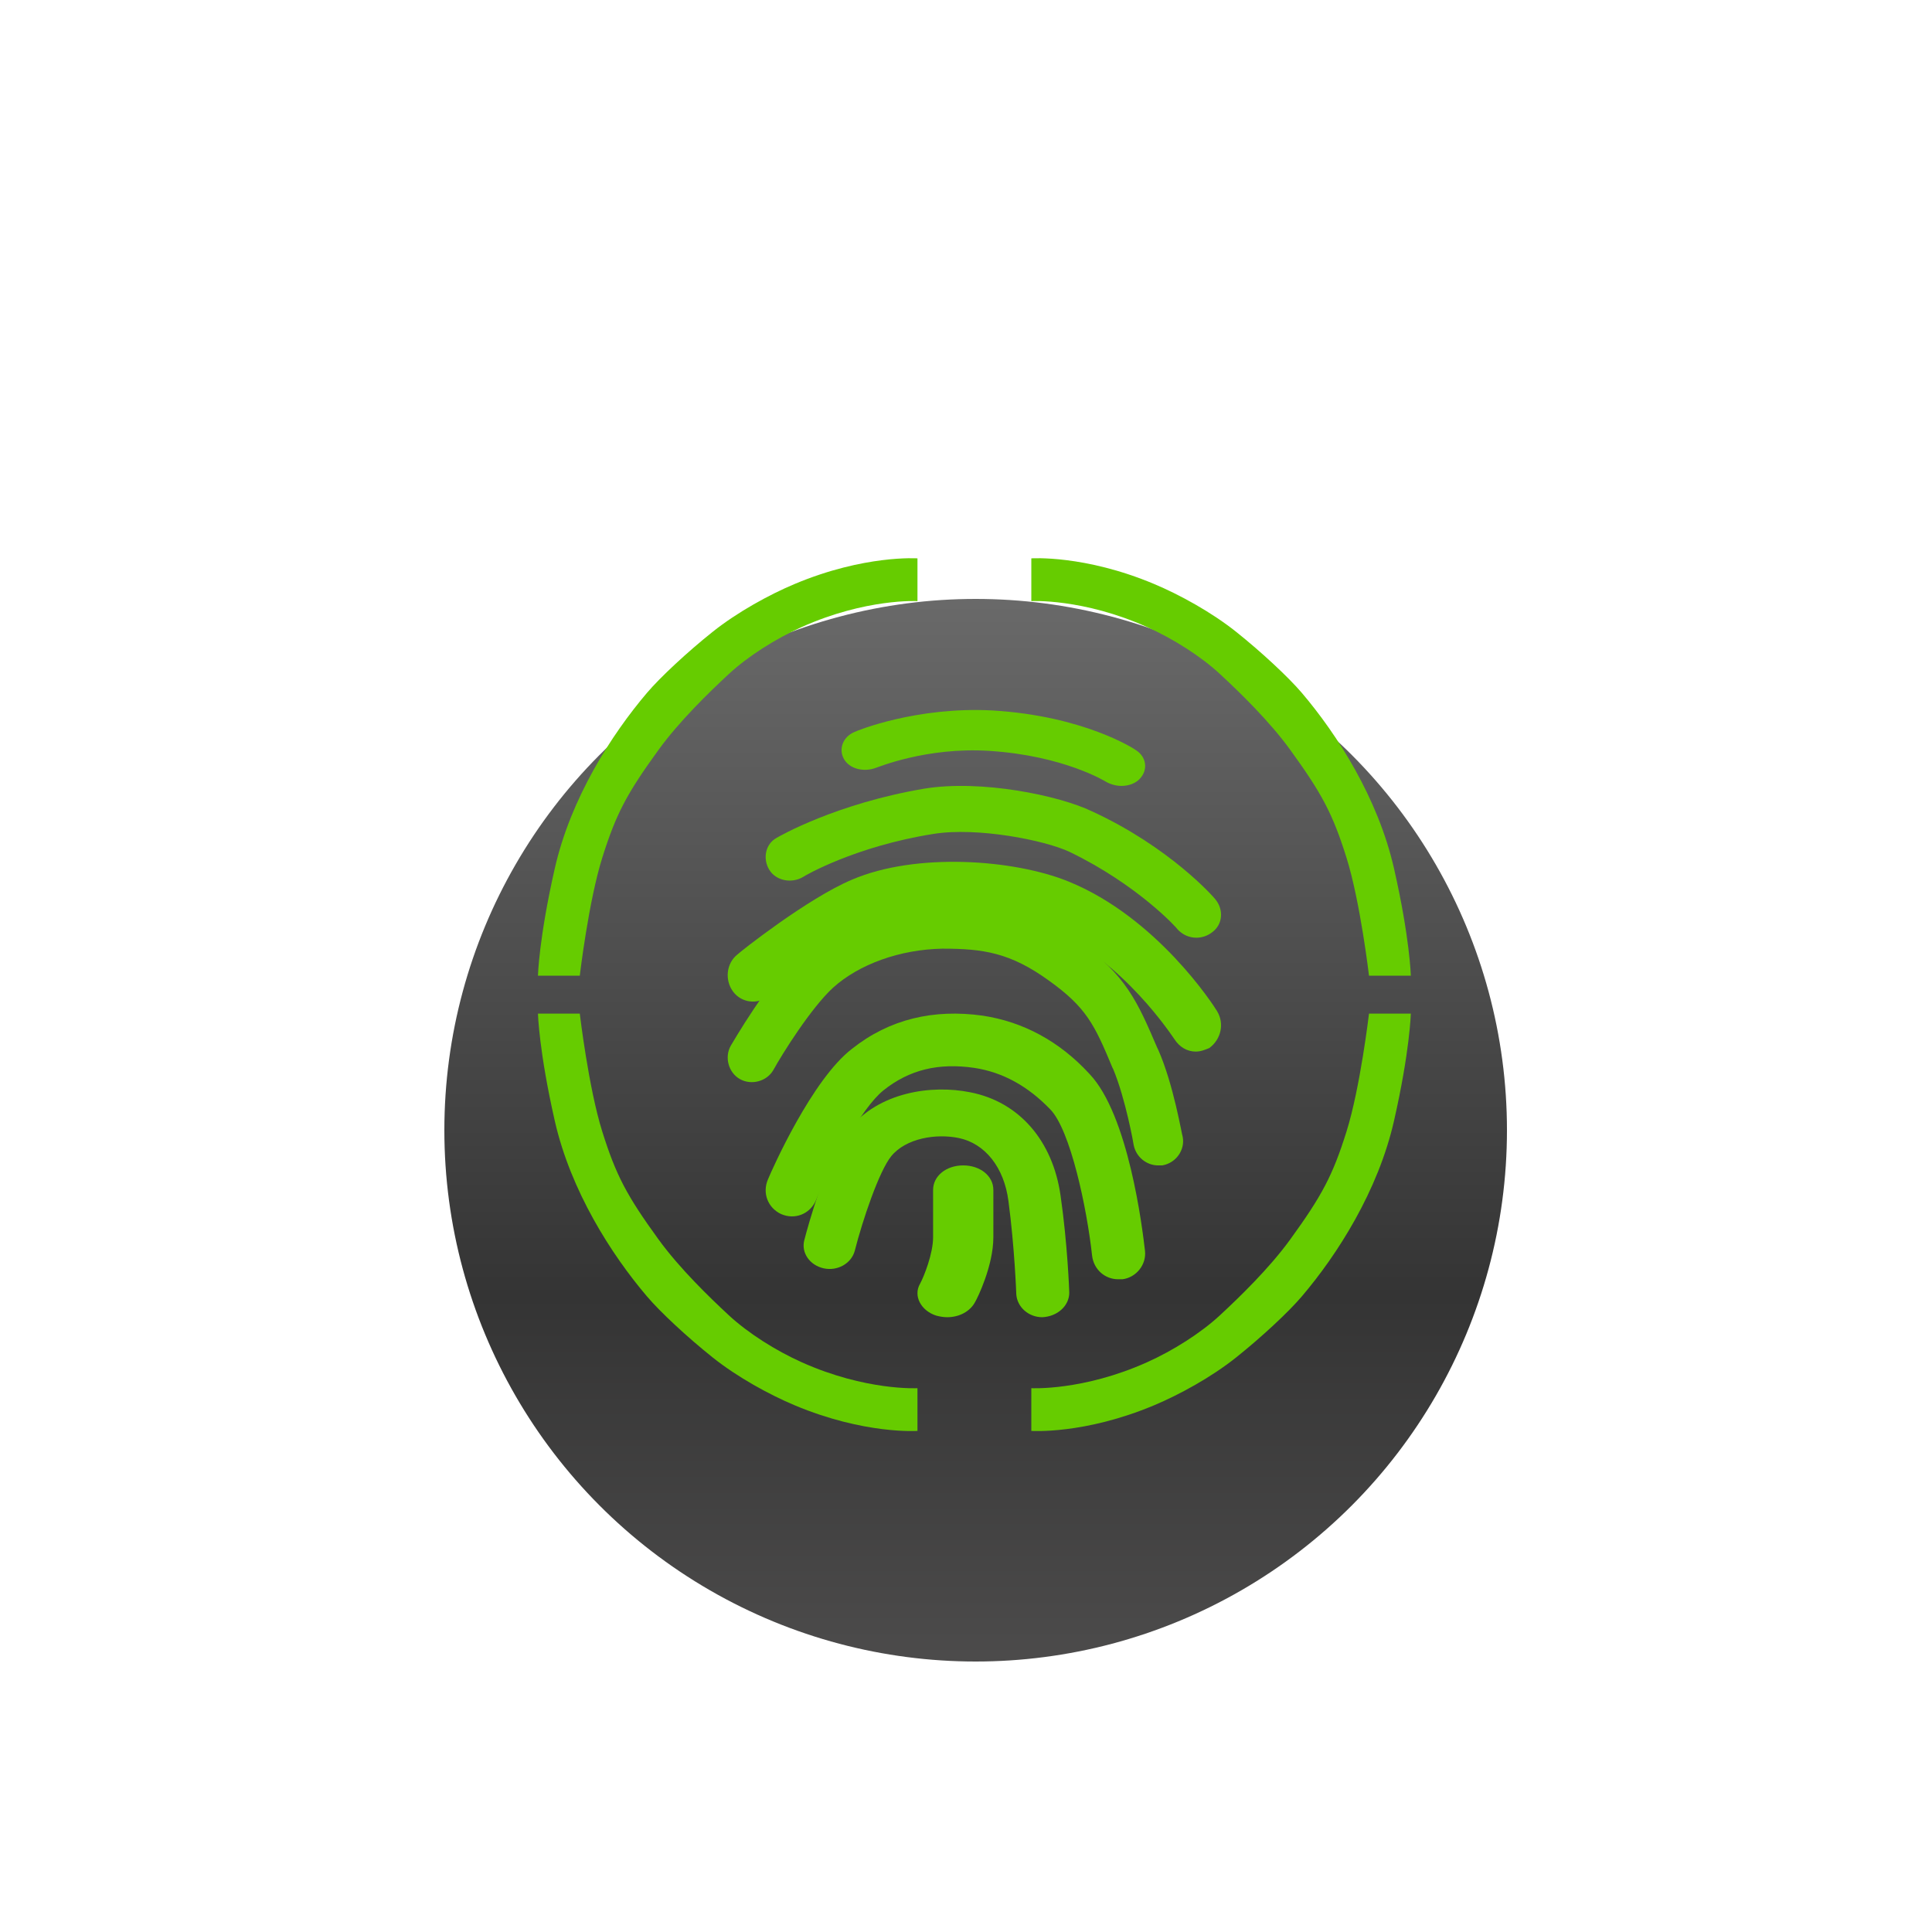 <?xml version="1.0" encoding="UTF-8" standalone="no"?>
<svg width="100px" height="100px" viewBox="0 0 100 100" version="1.1" xmlns="http://www.w3.org/2000/svg" xmlns:xlink="http://www.w3.org/1999/xlink" xmlns:sketch="http://www.bohemiancoding.com/sketch/ns">
    <!-- Generator: Sketch 3.3.3 (12081) - http://www.bohemiancoding.com/sketch -->
    <title>top_nav_icon_attack_discovery</title>
    <desc>Created with Sketch.</desc>
    <defs>
        <linearGradient x1="50%" y1="0%" x2="50%" y2="100%" id="linearGradient-1">
            <stop stop-color="#696969" offset="0%"></stop>
            <stop stop-color="#343434" offset="65.767%"></stop>
            <stop stop-color="#4C4B4B" offset="100%"></stop>
        </linearGradient>
        <filter x="-50%" y="-50%" width="200%" height="200%" filterUnits="objectBoundingBox" id="filter-2">
            <feOffset dx="0" dy="5" in="SourceAlpha" result="shadowOffsetOuter1"></feOffset>
            <feGaussianBlur stdDeviation="4.5" in="shadowOffsetOuter1" result="shadowBlurOuter1"></feGaussianBlur>
            <feColorMatrix values="0 0 0 0 0   0 0 0 0 0   0 0 0 0 0  0 0 0 0.35 0" in="shadowBlurOuter1" type="matrix" result="shadowMatrixOuter1"></feColorMatrix>
            <feOffset dx="0" dy="0" in="SourceAlpha" result="shadowOffsetOuter2"></feOffset>
            <feGaussianBlur stdDeviation="9" in="shadowOffsetOuter2" result="shadowBlurOuter2"></feGaussianBlur>
            <feColorMatrix values="0 0 0 0 0.4   0 0 0 0 0.8   0 0 0 0 0  0 0 0 0.35 0" in="shadowBlurOuter2" type="matrix" result="shadowMatrixOuter2"></feColorMatrix>
            <feOffset dx="0" dy="3" in="SourceAlpha" result="shadowOffsetInner1"></feOffset>
            <feGaussianBlur stdDeviation="1.5" in="shadowOffsetInner1" result="shadowBlurInner1"></feGaussianBlur>
            <feComposite in="shadowBlurInner1" in2="SourceAlpha" operator="arithmetic" k2="-1" k3="1" result="shadowInnerInner1"></feComposite>
            <feColorMatrix values="0 0 0 0 1   0 0 0 0 1   0 0 0 0 1  0 0 0 0.35 0" in="shadowInnerInner1" type="matrix" result="shadowMatrixInner1"></feColorMatrix>
            <feMerge>
                <feMergeNode in="shadowMatrixOuter1"></feMergeNode>
                <feMergeNode in="shadowMatrixOuter2"></feMergeNode>
                <feMergeNode in="SourceGraphic"></feMergeNode>
                <feMergeNode in="shadowMatrixInner1"></feMergeNode>
            </feMerge>
        </filter>
        <filter x="-50%" y="-50%" width="200%" height="200%" filterUnits="objectBoundingBox" id="filter-3">
            <feOffset dx="0" dy="0" in="SourceAlpha" result="shadowOffsetOuter1"></feOffset>
            <feGaussianBlur stdDeviation="4.5" in="shadowOffsetOuter1" result="shadowBlurOuter1"></feGaussianBlur>
            <feColorMatrix values="0 0 0 0 0.4   0 0 0 0 0.8   0 0 0 0 0  0 0 0 0.7 0" in="shadowBlurOuter1" type="matrix" result="shadowMatrixOuter1"></feColorMatrix>
            <feMerge>
                <feMergeNode in="shadowMatrixOuter1"></feMergeNode>
                <feMergeNode in="SourceGraphic"></feMergeNode>
            </feMerge>
        </filter>
        <filter x="-50%" y="-50%" width="200%" height="200%" filterUnits="objectBoundingBox" id="filter-4">
            <feOffset dx="0" dy="0" in="SourceAlpha" result="shadowOffsetOuter1"></feOffset>
            <feGaussianBlur stdDeviation="4.5" in="shadowOffsetOuter1" result="shadowBlurOuter1"></feGaussianBlur>
            <feColorMatrix values="0 0 0 0 0.4   0 0 0 0 0.8   0 0 0 0 0  0 0 0 0.7 0" in="shadowBlurOuter1" type="matrix" result="shadowMatrixOuter1"></feColorMatrix>
            <feMerge>
                <feMergeNode in="shadowMatrixOuter1"></feMergeNode>
                <feMergeNode in="SourceGraphic"></feMergeNode>
            </feMerge>
        </filter>
        <filter x="-50%" y="-50%" width="200%" height="200%" filterUnits="objectBoundingBox" id="filter-5">
            <feOffset dx="0" dy="0" in="SourceAlpha" result="shadowOffsetOuter1"></feOffset>
            <feGaussianBlur stdDeviation="4.5" in="shadowOffsetOuter1" result="shadowBlurOuter1"></feGaussianBlur>
            <feColorMatrix values="0 0 0 0 0.4   0 0 0 0 0.8   0 0 0 0 0  0 0 0 0.7 0" in="shadowBlurOuter1" type="matrix" result="shadowMatrixOuter1"></feColorMatrix>
            <feMerge>
                <feMergeNode in="shadowMatrixOuter1"></feMergeNode>
                <feMergeNode in="SourceGraphic"></feMergeNode>
            </feMerge>
        </filter>
        <filter x="-50%" y="-50%" width="200%" height="200%" filterUnits="objectBoundingBox" id="filter-6">
            <feOffset dx="0" dy="0" in="SourceAlpha" result="shadowOffsetOuter1"></feOffset>
            <feGaussianBlur stdDeviation="4.5" in="shadowOffsetOuter1" result="shadowBlurOuter1"></feGaussianBlur>
            <feColorMatrix values="0 0 0 0 0.4   0 0 0 0 0.8   0 0 0 0 0  0 0 0 0.7 0" in="shadowBlurOuter1" type="matrix" result="shadowMatrixOuter1"></feColorMatrix>
            <feMerge>
                <feMergeNode in="shadowMatrixOuter1"></feMergeNode>
                <feMergeNode in="SourceGraphic"></feMergeNode>
            </feMerge>
        </filter>
    </defs>
    <g id="TopNav" stroke="none" stroke-width="1" fill="none" fill-rule="evenodd" sketch:type="MSPage">
        <g id="top_nav_icon_attack_discovery" sketch:type="MSArtboardGroup">
            <g id="Attack-Discovery-2" sketch:type="MSLayerGroup" transform="translate(23, 23)">
                <circle id="Oval-118" fill="url(#linearGradient-1)" filter="url(#filter-2)" sketch:type="MSShapeGroup" cx="27.5" cy="27.5" r="27.5"></circle>
                <g id="Group" transform="translate(4.845, 5.893)" fill="#66CC00" sketch:type="MSShapeGroup">
                    <path d="M19.643,0.008 L19.643,2.22 C19.643,2.22 16.974,2.071 13.649,3.563 C12.312,4.163 10.881,5.065 9.875,5.997 C8.87,6.928 7.322,8.429 6.246,9.912 C4.598,12.183 4.04,13.236 3.328,15.504 C2.616,17.772 2.165,21.607 2.165,21.607 L0,21.607 C0,21.607 0.047,19.676 0.871,16.054 C1.695,12.431 3.796,9.139 5.646,6.965 C6.337,6.153 7.741,4.848 9.037,3.814 C10.332,2.781 11.986,1.88 13.286,1.334 C16.902,-0.185 19.643,0.008 19.643,0.008 Z" id="Path-2082" filter="url(#filter-3)"></path>
                    <path d="M25.536,0.008 L25.536,2.22 C25.536,2.22 28.205,2.071 31.529,3.563 C32.866,4.163 34.298,5.065 35.303,5.997 C36.309,6.928 37.857,8.429 38.932,9.912 C40.58,12.183 41.139,13.236 41.85,15.504 C42.562,17.772 43.014,21.607 43.014,21.607 L45.179,21.607 C45.179,21.607 45.132,19.676 44.308,16.054 C43.484,12.431 41.383,9.139 39.533,6.965 C38.842,6.153 37.437,4.848 36.142,3.814 C34.847,2.781 33.192,1.88 31.892,1.334 C28.277,-0.185 25.536,0.008 25.536,0.008 Z" id="Path-2083" filter="url(#filter-4)"></path>
                    <path d="M19.643,45.171 L19.643,42.959 C19.643,42.959 16.974,43.108 13.649,41.616 C12.312,41.016 10.881,40.114 9.875,39.182 C8.87,38.25 7.322,36.75 6.246,35.267 C4.598,32.996 4.04,31.943 3.328,29.675 C2.616,27.406 2.165,23.571 2.165,23.571 L0,23.571 C0,23.571 0.047,25.502 0.871,29.125 C1.695,32.748 3.796,36.04 5.646,38.213 C6.337,39.026 7.741,40.33 9.037,41.364 C10.332,42.398 11.986,43.298 13.286,43.844 C16.902,45.363 19.643,45.171 19.643,45.171 Z" id="Path-2090" filter="url(#filter-5)"></path>
                    <path d="M25.536,45.171 L25.536,42.959 C25.536,42.959 28.205,43.108 31.529,41.616 C32.866,41.016 34.298,40.114 35.303,39.182 C36.309,38.25 37.857,36.75 38.932,35.267 C40.58,32.996 41.139,31.943 41.85,29.675 C42.562,27.406 43.014,23.571 43.014,23.571 L45.179,23.571 C45.179,23.571 45.132,25.502 44.308,29.125 C43.484,32.748 41.383,36.04 39.533,38.213 C38.842,39.026 37.437,40.33 36.142,41.364 C34.847,42.398 33.192,43.298 31.892,43.844 C28.277,45.363 25.536,45.171 25.536,45.171 Z" id="Path-2084" filter="url(#filter-6)"></path>
                    <g id="finger-print" transform="translate(9.821, 7.857)">
                        <path d="M20.382,3.929 C20.132,3.929 19.839,3.859 19.589,3.719 C19.589,3.719 17.417,2.36 13.533,2.115 C10.275,1.906 7.728,2.987 7.686,2.987 C7.059,3.231 6.308,3.057 6.015,2.534 C5.723,2.011 5.974,1.383 6.558,1.139 C6.684,1.069 9.774,-0.186 13.7,0.023 C18.419,0.302 21.051,2.011 21.134,2.081 C21.677,2.429 21.761,3.092 21.343,3.545 C21.134,3.789 20.758,3.929 20.382,3.929 L20.382,3.929 Z" id="Shape"></path>
                        <path d="M24.26,11.786 C23.873,11.786 23.53,11.624 23.272,11.341 C23.272,11.301 21.212,9.039 17.692,7.342 C16.404,6.736 12.927,6.05 10.651,6.413 C6.573,7.06 3.955,8.595 3.912,8.635 C3.311,8.999 2.495,8.837 2.152,8.271 C1.808,7.706 1.937,6.938 2.538,6.615 C2.667,6.534 5.629,4.838 10.179,4.07 C13.141,3.586 17.176,4.434 18.851,5.242 C22.886,7.1 25.161,9.685 25.247,9.806 C25.676,10.332 25.633,11.099 25.075,11.503 C24.818,11.705 24.517,11.786 24.26,11.786 L24.26,11.786 Z" id="Shape"></path>
                        <path d="M24.224,17.679 C23.784,17.679 23.387,17.45 23.123,17.04 C23.079,16.994 20.482,12.931 16.653,11.334 C14.056,10.284 9.786,10.193 7.453,11.197 C5.472,12.11 2.127,14.757 2.127,14.803 C1.555,15.259 0.719,15.168 0.278,14.575 C-0.162,13.981 -0.074,13.114 0.498,12.658 C0.631,12.521 4.152,9.736 6.441,8.778 C9.742,7.363 14.804,7.728 17.621,8.869 C22.243,10.74 25.192,15.351 25.324,15.579 C25.72,16.218 25.544,17.04 24.928,17.496 C24.708,17.587 24.488,17.679 24.224,17.679 L24.224,17.679 Z" id="Shape"></path>
                        <path d="M22.282,23.571 C21.69,23.571 21.14,23.15 21.013,22.517 C21.013,22.475 20.59,20.113 19.956,18.594 L19.913,18.51 C18.983,16.275 18.56,15.389 16.614,13.997 C14.626,12.563 13.231,12.352 11.116,12.352 C8.917,12.394 6.802,13.153 5.448,14.377 C4.306,15.431 2.826,17.793 2.361,18.637 C2.022,19.227 1.219,19.438 0.627,19.101 C0.035,18.763 -0.177,17.962 0.161,17.371 C0.246,17.245 2.065,14.039 3.757,12.521 C5.575,10.876 8.324,9.864 11.116,9.821 C13.654,9.821 15.557,10.117 18.095,11.93 C20.632,13.702 21.224,15.136 22.239,17.498 L22.282,17.582 C23.085,19.396 23.508,22.011 23.551,22.095 C23.677,22.77 23.212,23.445 22.493,23.571 L22.282,23.571 L22.282,23.571 Z" id="Shape"></path>
                        <path d="M20.207,29.464 C19.534,29.464 18.951,28.969 18.861,28.249 C18.592,25.772 17.74,21.765 16.708,20.684 C15.542,19.469 14.242,18.748 12.761,18.523 C10.923,18.253 9.398,18.613 8.052,19.694 C6.931,20.594 5.271,23.656 4.553,25.412 C4.24,26.087 3.477,26.403 2.759,26.087 C2.087,25.772 1.773,25.007 2.087,24.286 C2.311,23.746 4.374,19.108 6.437,17.533 C8.366,16.002 10.653,15.461 13.21,15.822 C15.273,16.137 17.157,17.127 18.727,18.838 C20.745,20.955 21.463,26.808 21.597,27.978 C21.687,28.699 21.149,29.374 20.431,29.464 L20.207,29.464 L20.207,29.464 Z" id="Shape"></path>
                        <path d="M16.285,31.429 C15.566,31.429 14.981,30.898 14.937,30.244 C14.937,30.203 14.847,27.793 14.532,25.424 C14.307,23.668 13.318,22.442 11.97,22.156 C10.801,21.911 9.228,22.156 8.463,23.096 C7.834,23.872 6.98,26.404 6.575,27.997 C6.396,28.651 5.676,29.059 4.957,28.896 C4.238,28.733 3.788,28.079 3.968,27.426 C4.148,26.731 5.137,23.096 6.306,21.666 C7.834,19.787 10.531,19.379 12.554,19.787 C15.071,20.277 16.824,22.279 17.229,25.138 C17.589,27.63 17.679,30.081 17.679,30.162 C17.679,30.816 17.094,31.388 16.285,31.429 L16.285,31.429 L16.285,31.429 Z" id="Shape"></path>
                        <path d="M11.358,31.429 C11.15,31.429 10.942,31.386 10.787,31.344 C10.007,31.091 9.591,30.33 9.955,29.697 C10.163,29.316 10.631,28.134 10.631,27.289 L10.631,24.839 C10.631,24.121 11.306,23.571 12.19,23.571 C13.074,23.571 13.75,24.121 13.75,24.839 L13.75,27.289 C13.75,28.767 12.918,30.457 12.814,30.626 C12.554,31.133 11.982,31.429 11.358,31.429 L11.358,31.429 Z" id="Shape"></path>
                    </g>
                </g>
            </g>
        </g>
    </g>
</svg>